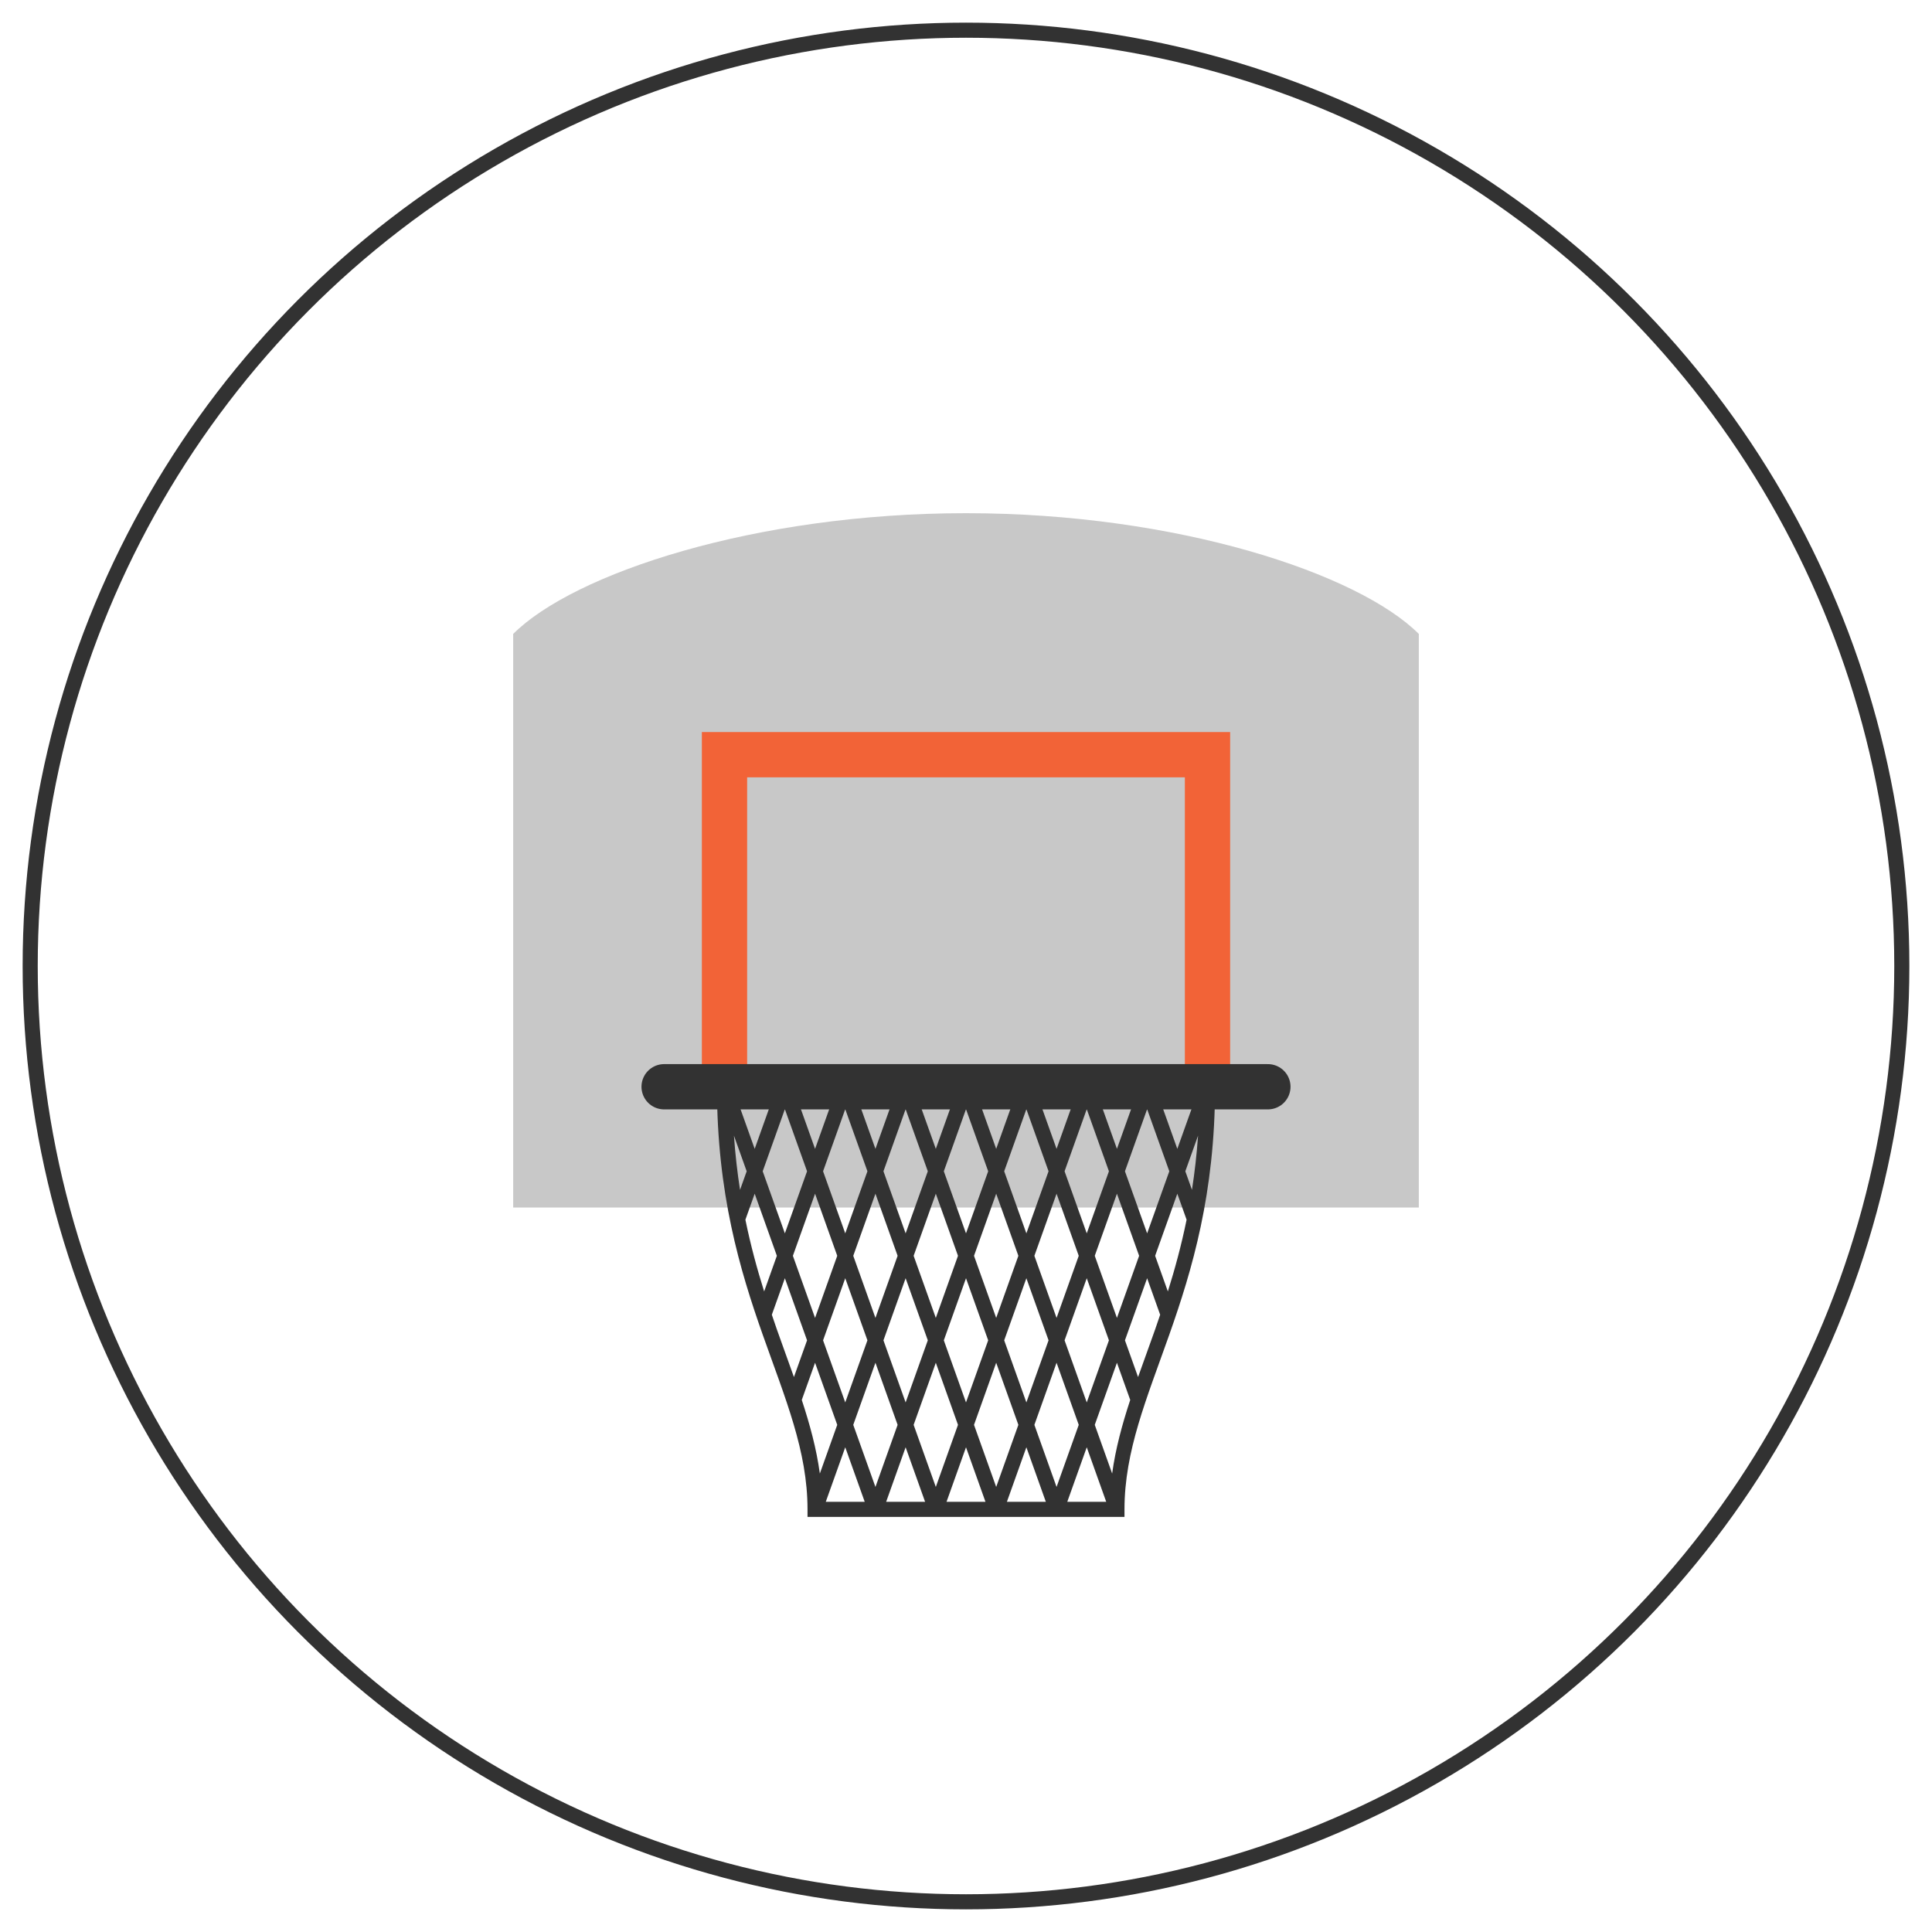 <?xml version='1.0' encoding='utf-8'?>
<svg xmlns:ns0="http://www.w3.org/2000/svg" xmlns:ns1="http://www.inkscape.org/namespaces/inkscape" xmlns:ns2="http://sodipodi.sourceforge.net/DTD/sodipodi-0.dtd" height="512" version="1.1" width="512" xmlns="http://www.w3.org/2000/svg"><ns0:circle cx="256" cy="256" id="path4856" r="248" style="fill:none;fill-opacity:1;stroke:#323232;stroke-width:4;stroke-miterlimit:4;stroke-dasharray:none;stroke-opacity:1" />
    <ns0:path d="m 136,168 c 16,-16 64,-32 120,-32 56,0 104,16 120,32 V 320 H 136 Z" id="rect4860" style="fill:#c8c8c8;fill-opacity:1;stroke:none;stroke-width:4;stroke-miterlimit:4;stroke-dasharray:none;stroke-opacity:1" ns2:nodetypes="cccccc" ns1:connector-curvature="0" />
    <ns0:path d="m 190,286 v 2 c 0,28.286 6.089,48.596 12.113,65.666 C 208.138,370.736 214,384.5 214,400 v 2 h 84 v -2 c 0,-15.5 5.862,-29.264 11.887,-46.334 C 315.911,336.596 322,316.286 322,288 v -2 z m 4.838,4 h 10.324 L 200,304.457 Z m 16,0 h 10.324 L 216,304.457 Z m 16,0 h 10.324 L 232,304.457 Z m 16,0 h 10.324 L 248,304.457 Z m 16,0 h 10.324 L 264,304.457 Z m 16,0 h 10.324 L 280,304.457 Z m 16,0 h 10.324 L 296,304.457 Z m 16,0 h 10.324 L 312,304.457 Z M 208,293.943 213.877,310.4 208,326.855 202.123,310.4 Z m 16,0 5.877,16.457 L 224,326.855 218.123,310.4 Z m 16,0 5.877,16.457 L 240,326.855 234.123,310.4 Z m 16,0 5.877,16.457 L 256,326.855 250.123,310.4 Z m 16,0 5.877,16.457 L 272,326.855 266.123,310.4 Z m 16,0 5.877,16.457 L 288,326.855 282.123,310.4 Z m 16,0 5.877,16.457 L 304,326.855 298.123,310.4 Z m -109.498,7.01 3.375,9.447 -1.76,4.928 c -0.706,-4.533 -1.259,-9.311 -1.615,-14.375 z m 122.996,0 c -0.356,5.064 -0.91,9.842 -1.615,14.375 l -1.76,-4.928 z M 200,316.344 l 5.877,16.457 -3.371,9.443 c -1.848,-5.878 -3.565,-12.163 -4.967,-19.008 z m 16,0 5.877,16.457 L 216,349.256 210.123,332.801 Z m 16,0 5.877,16.457 L 232,349.256 226.123,332.801 Z m 16,0 5.877,16.457 L 248,349.256 242.123,332.801 Z m 16,0 5.877,16.457 L 264,349.256 258.123,332.801 Z m 16,0 5.877,16.457 L 280,349.256 274.123,332.801 Z m 16,0 5.877,16.457 L 296,349.256 290.123,332.801 Z m 16,0 2.461,6.893 c -1.401,6.845 -3.119,13.13 -4.967,19.008 l -3.371,-9.443 z m -104,22.4 5.877,16.455 -3.477,9.734 c -1.444,-4.081 -2.978,-8.249 -4.514,-12.6 -0.451,-1.277 -0.895,-2.603 -1.342,-3.914 z m 16,0 5.877,16.455 L 224,371.656 218.123,355.199 Z m 16,0 5.877,16.455 L 240,371.656 234.123,355.199 Z m 16,0 5.877,16.455 L 256,371.656 250.123,355.199 Z m 16,0 5.877,16.455 L 272,371.656 266.123,355.199 Z m 16,0 5.877,16.455 L 288,371.656 282.123,355.199 Z m 16,0 3.455,9.676 c -0.447,1.311 -0.891,2.637 -1.342,3.914 -1.536,4.351 -3.07,8.518 -4.514,12.6 l -3.477,-9.734 z m -88,22.4 5.877,16.455 -4.609,12.908 C 216.367,383.904 214.626,377.517 212.48,371 Z m 16,0 5.877,16.455 L 232,394.057 226.123,377.6 Z m 16,0 5.877,16.455 L 248,394.057 242.123,377.6 Z m 16,0 5.877,16.455 L 264,394.057 258.123,377.6 Z m 16,0 5.877,16.455 L 280,394.057 274.123,377.6 Z m 16,0 3.52,9.855 c -2.145,6.517 -3.887,12.904 -4.787,19.508 l -4.609,-12.908 z M 224,383.543 229.162,398 h -10.324 z m 16,0 L 245.162,398 h -10.324 z m 16,0 L 261.162,398 h -10.324 z m 16,0 L 277.162,398 h -10.324 z m 16,0 L 293.162,398 h -10.324 z" id="path4975" style="color:#000000;font-style:normal;font-variant:normal;font-weight:normal;font-stretch:normal;font-size:medium;line-height:normal;font-family:sans-serif;font-variant-ligatures:normal;font-variant-position:normal;font-variant-caps:normal;font-variant-numeric:normal;font-variant-alternates:normal;font-feature-settings:normal;text-indent:0;text-align:start;text-decoration:none;text-decoration-line:none;text-decoration-style:solid;text-decoration-color:#000000;letter-spacing:normal;word-spacing:normal;text-transform:none;writing-mode:lr-tb;direction:ltr;text-orientation:mixed;dominant-baseline:auto;baseline-shift:baseline;text-anchor:start;white-space:normal;shape-padding:0;clip-rule:nonzero;display:inline;overflow:visible;visibility:visible;opacity:1;isolation:auto;mix-blend-mode:normal;color-interpolation:sRGB;color-interpolation-filters:linearRGB;solid-color:#000000;solid-opacity:1;vector-effect:none;fill:#323232;fill-opacity:1;fill-rule:evenodd;stroke:none;stroke-width:4;stroke-linecap:butt;stroke-linejoin:miter;stroke-miterlimit:4;stroke-dasharray:none;stroke-dashoffset:0;stroke-opacity:1;color-rendering:auto;image-rendering:auto;shape-rendering:auto;text-rendering:auto;enable-background:accumulate" ns1:connector-curvature="0" />
    <ns0:path d="M 320,288 V 200 H 192 v 88" id="rect4863" style="fill:none;fill-opacity:1;stroke:#f26337;stroke-width:12;stroke-miterlimit:4;stroke-dasharray:none;stroke-opacity:1" ns2:nodetypes="cccc" ns1:connector-curvature="0" />
    <ns0:path d="M 176,288 H 336" id="path4865" style="fill:none;fill-rule:evenodd;stroke:#323232;stroke-width:12;stroke-linecap:round;stroke-linejoin:miter;stroke-miterlimit:4;stroke-dasharray:none;stroke-opacity:1" ns2:nodetypes="cc" ns1:connector-curvature="0" />
  </svg>